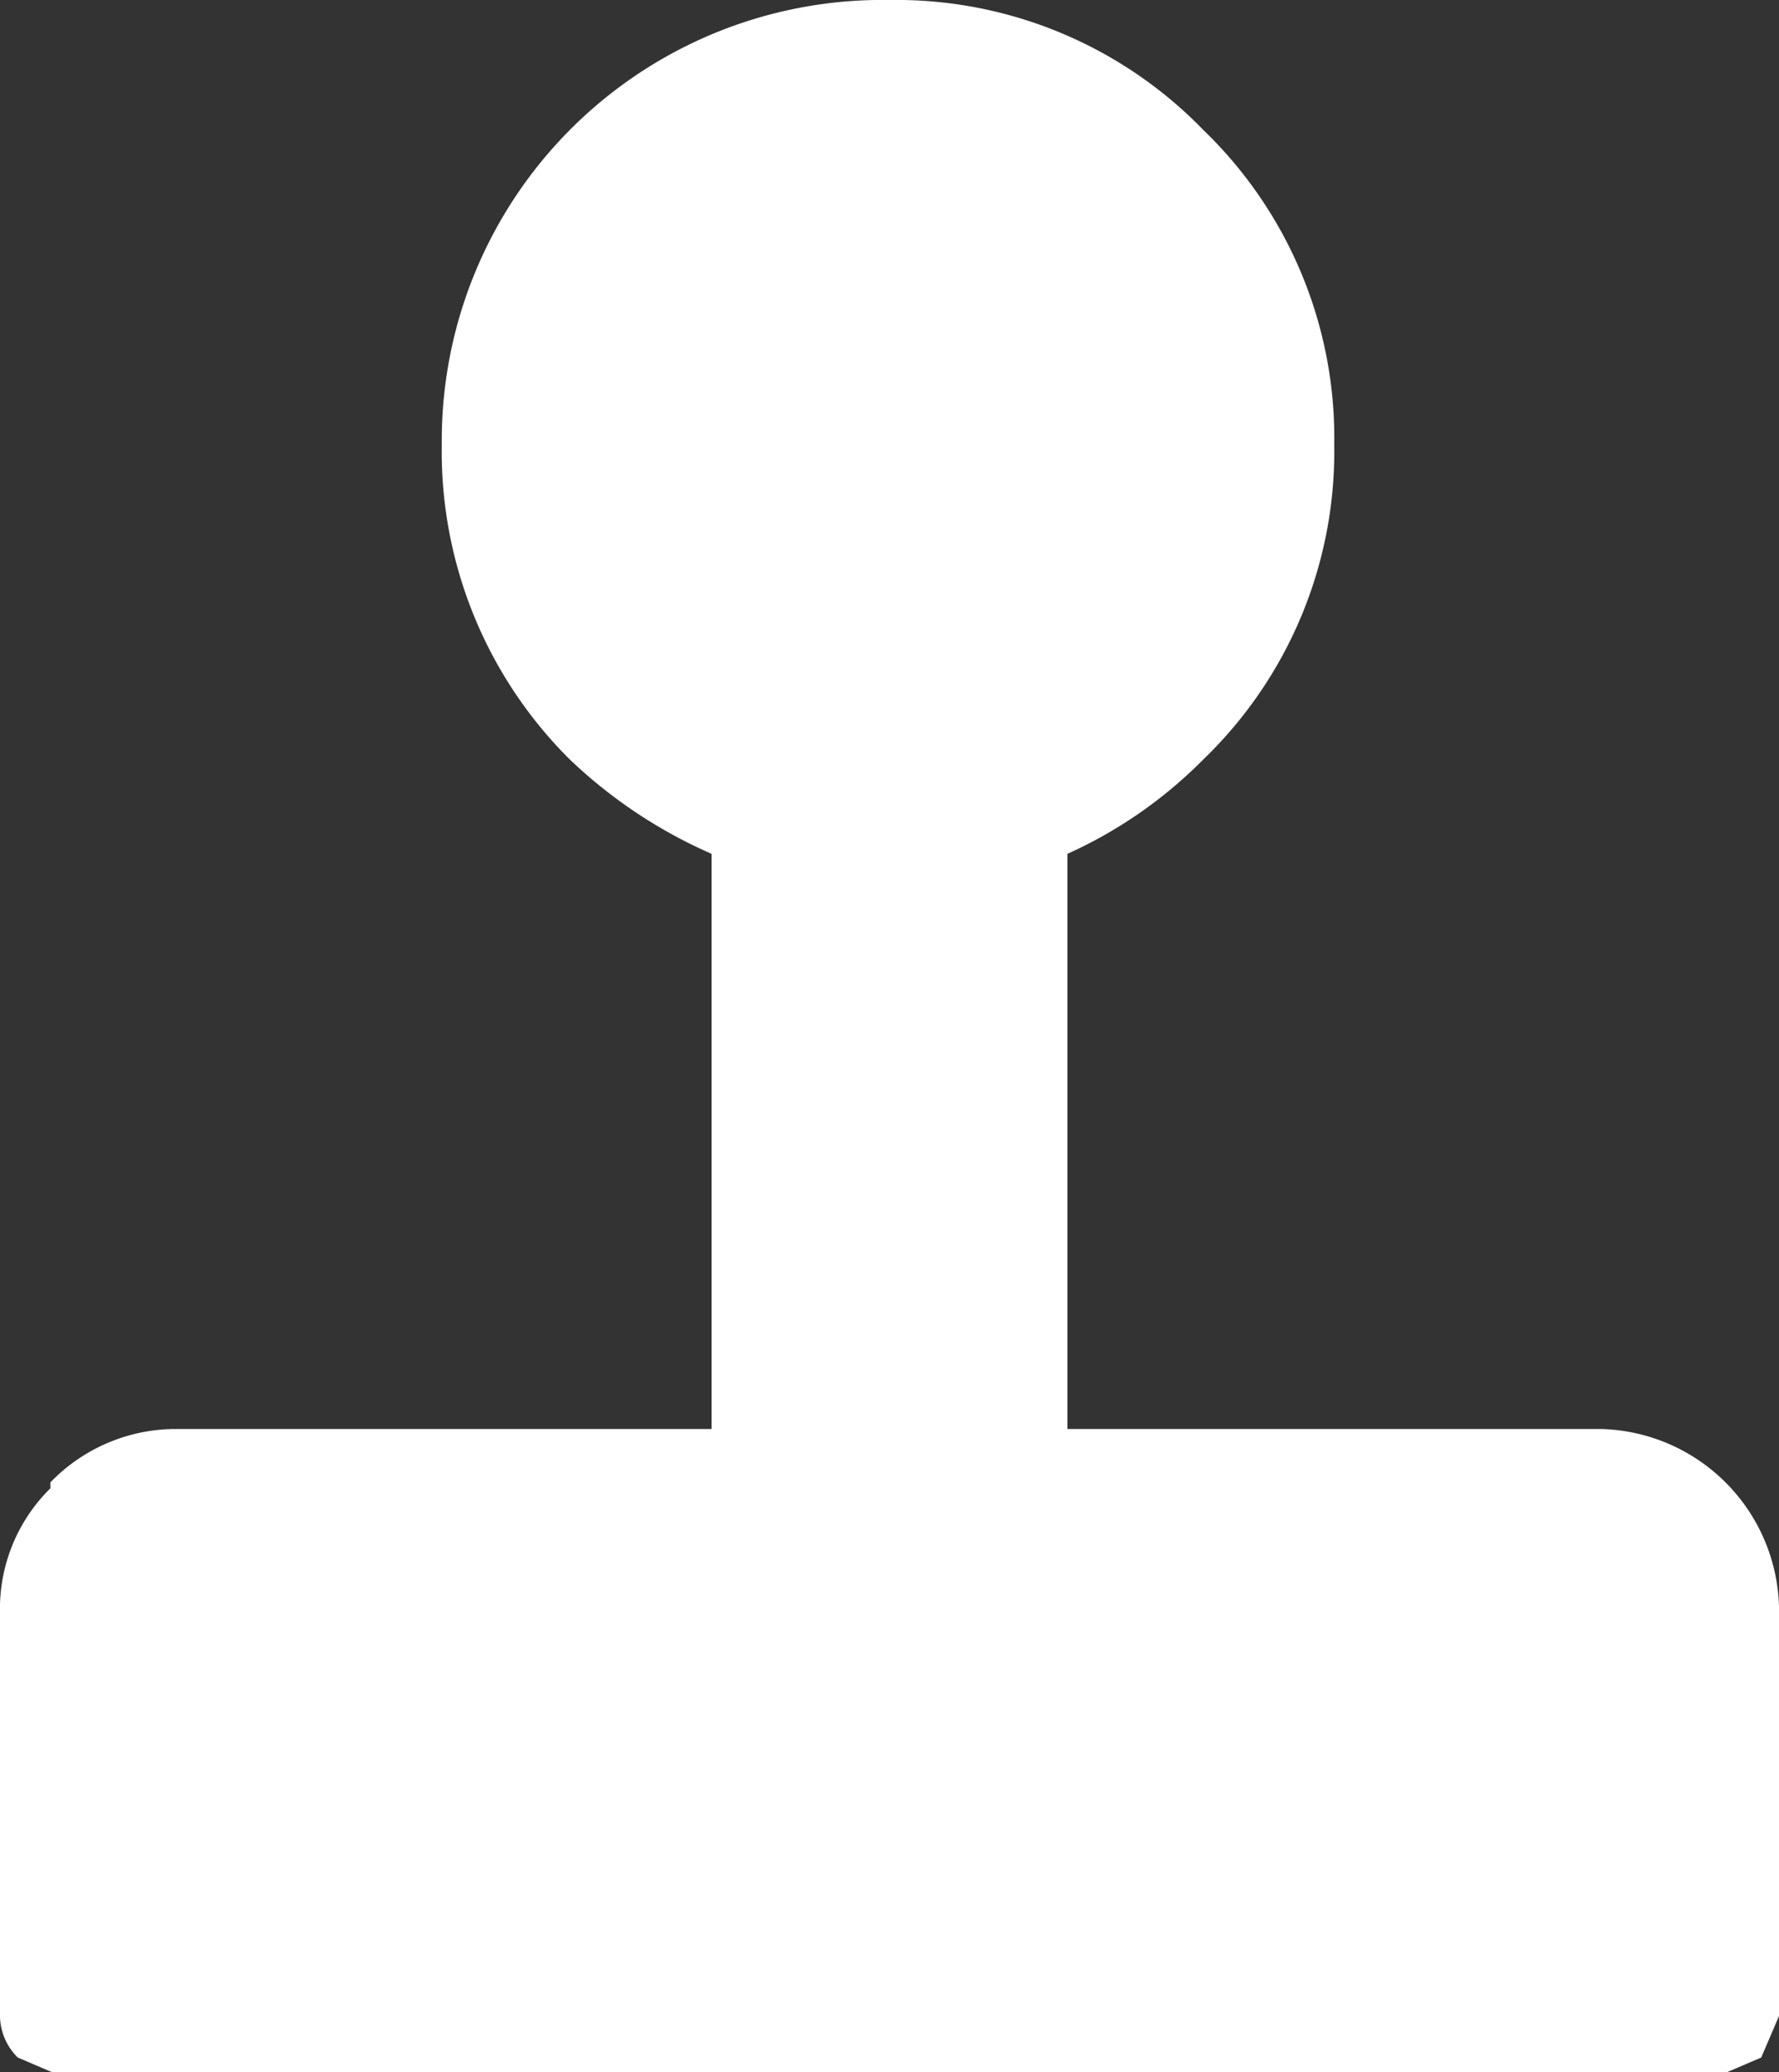 <svg xmlns="http://www.w3.org/2000/svg" viewBox="0 0 30 34.95"><rect x="0" y="0" width="30" height="34.95" fill="#333333" stroke="none"/><defs><style>.cls-1{fill:#fff;}</style></defs><title>Ресурс 70</title><g id="Слой_2" data-name="Слой 2"><g id="Layer_1" data-name="Layer 1"><path class="cls-1" d="M0,34v-6.8a2.85,2.85,0,0,1,.85-2.1V25A2.94,2.94,0,0,1,3,24.1h9V14.4A8.24,8.24,0,0,1,9.6,12.8,7.32,7.32,0,0,1,7.45,7.5,7.43,7.43,0,0,1,15,0a7.21,7.21,0,0,1,5.3,2.2,7.21,7.21,0,0,1,2.2,5.3,7.21,7.21,0,0,1-2.2,5.3A7.64,7.64,0,0,1,18,14.4v9.7H27a3.08,3.08,0,0,1,3,3V34l-.3.7L29,35H1l-.7-.3A1,1,0,0,1,0,34"/></g></g></svg>